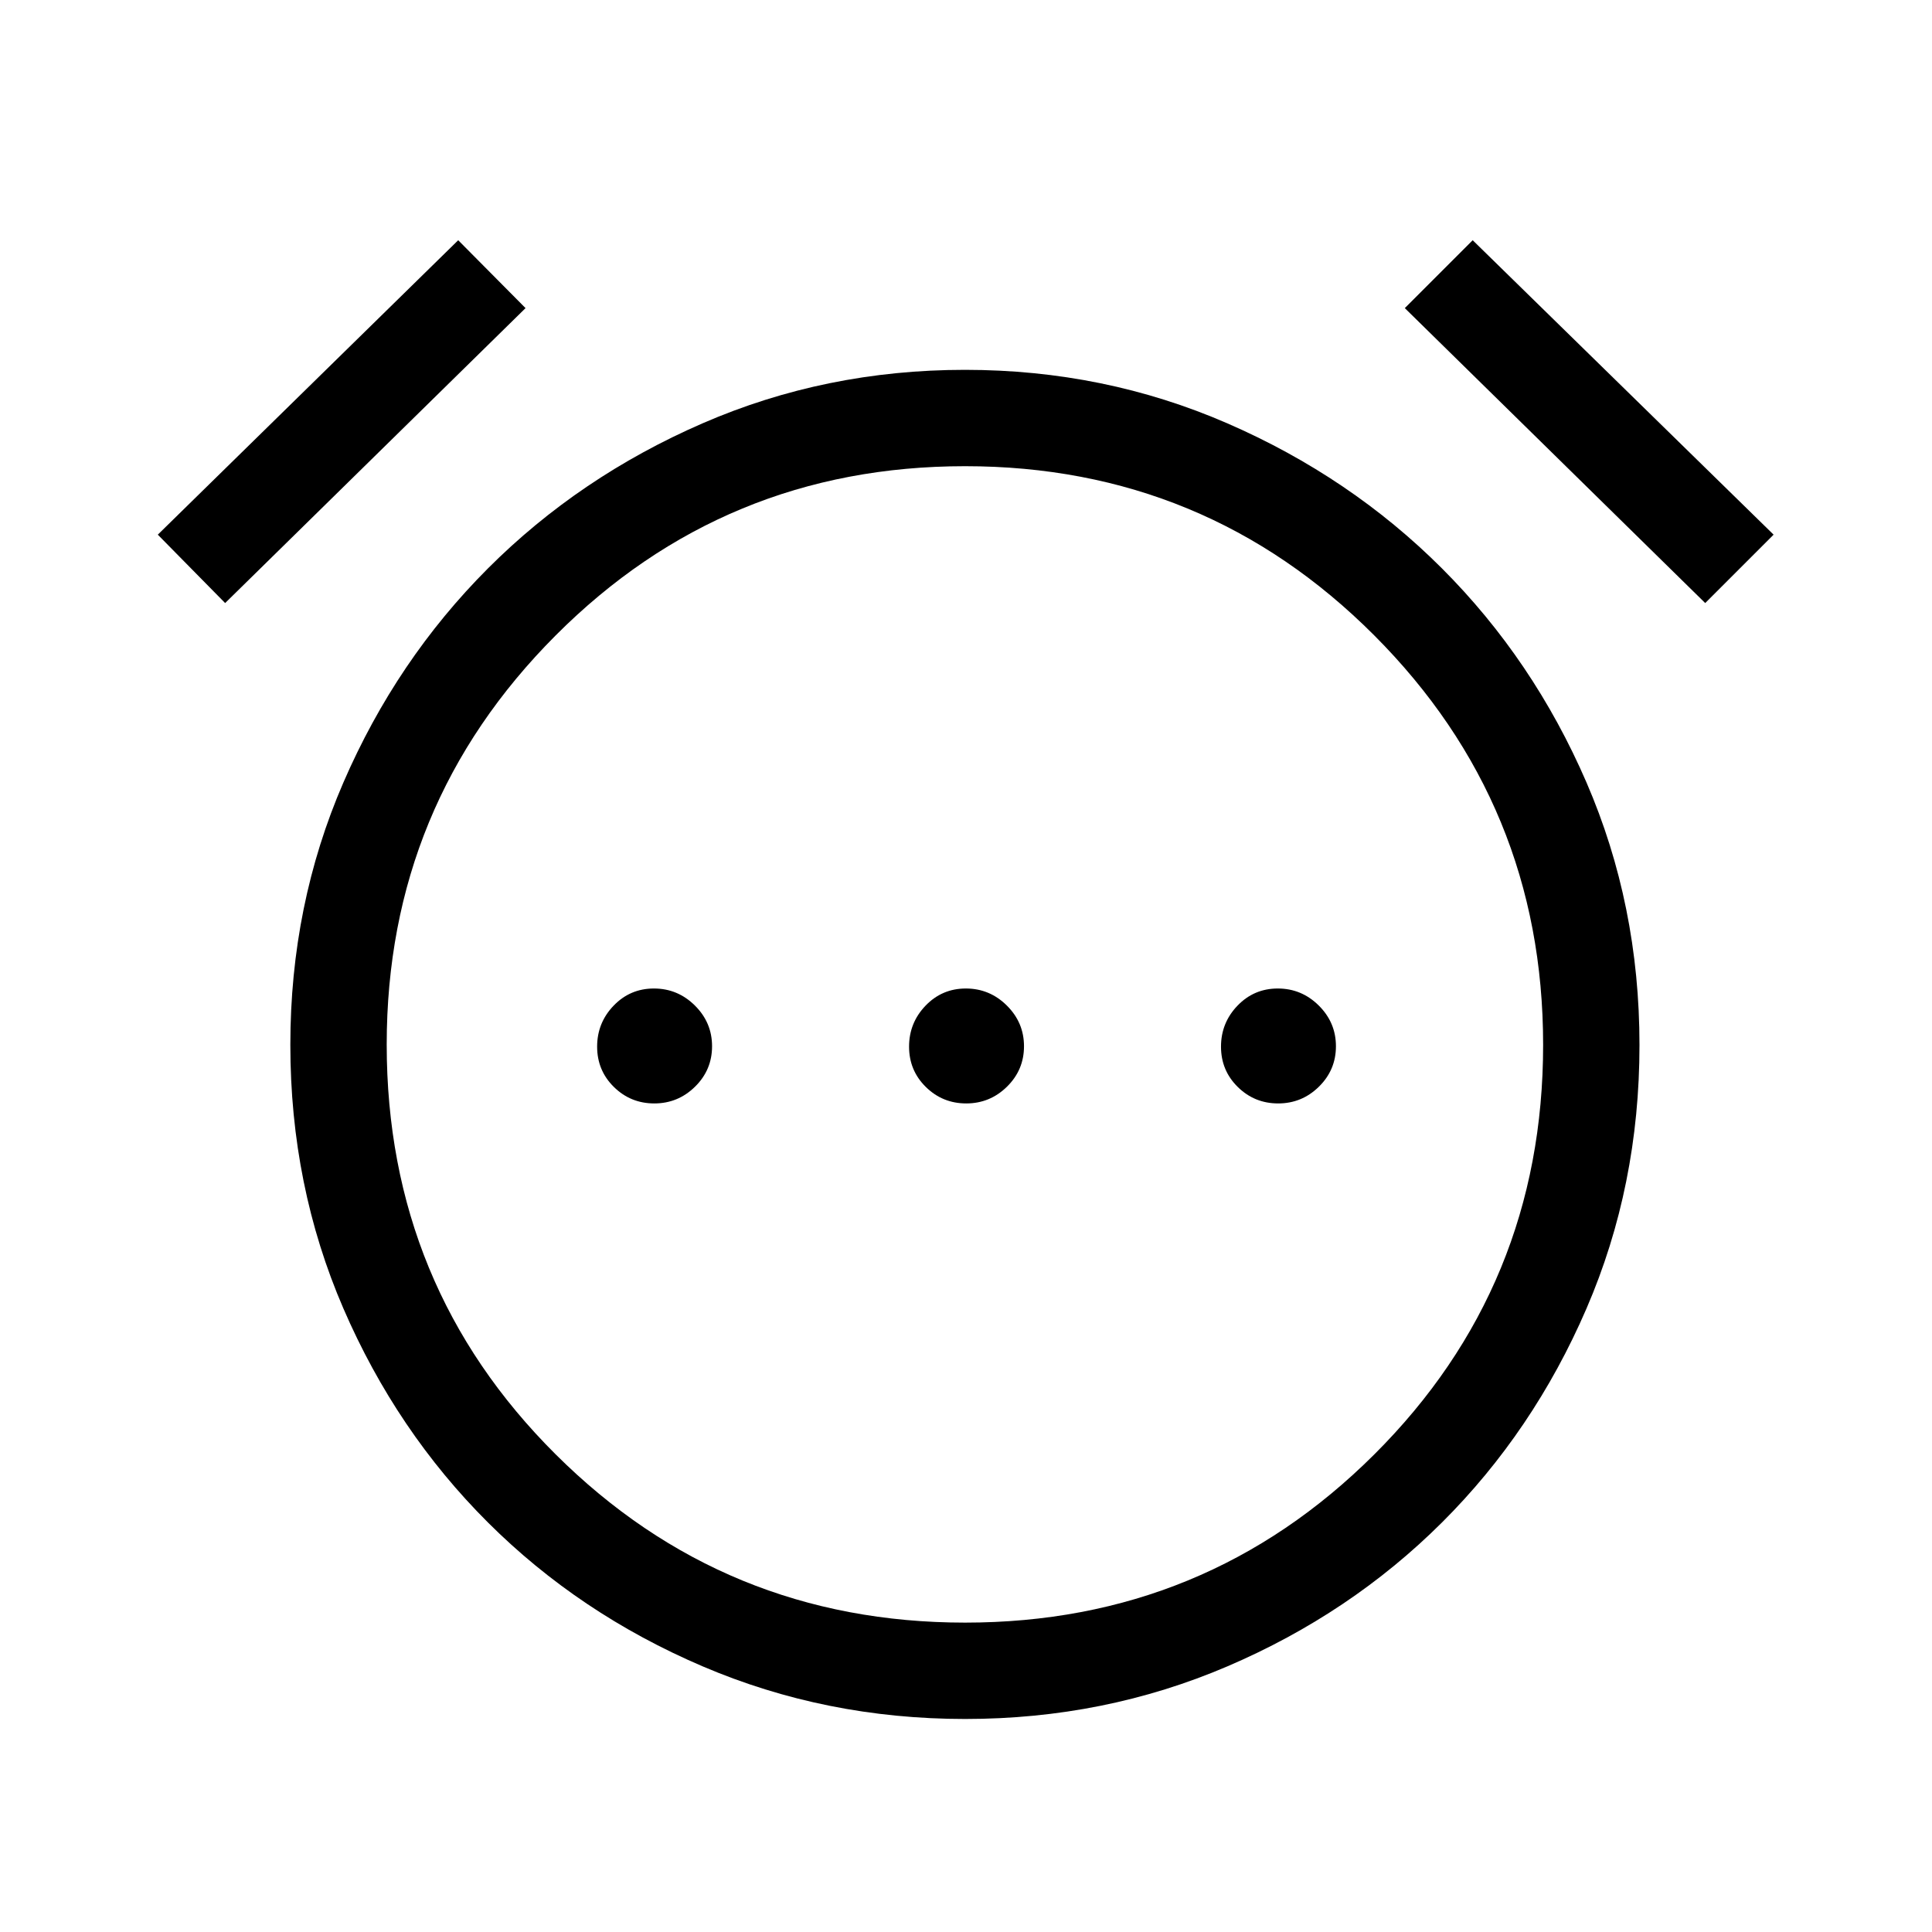 <svg xmlns="http://www.w3.org/2000/svg" height="40" viewBox="0 -960 960 960" width="40"><path d="M325.12-411.71q11.78 0 20.24-8.32 8.46-8.32 8.46-20.09 0-11.78-8.53-20.24-8.53-8.46-20.36-8.46t-20.03 8.53q-8.19 8.53-8.19 20.36t8.32 20.03q8.32 8.19 20.09 8.19Zm155 0q11.78 0 20.24-8.32 8.46-8.32 8.46-20.09 0-11.78-8.53-20.24-8.53-8.46-20.36-8.46t-20.03 8.53q-8.19 8.53-8.19 20.36t8.32 20.03q8.32 8.19 20.09 8.19Zm155 0q11.78 0 20.24-8.32 8.46-8.32 8.46-20.09 0-11.78-8.53-20.24-8.53-8.46-20.36-8.46t-20.03 8.53q-8.19 8.53-8.19 20.36t8.32 20.03q8.32 8.19 20.09 8.19ZM479.57-105.85q-69.27 0-130.48-26.17-61.2-26.17-106.63-71.47-45.43-45.31-71.81-106.29-26.38-60.98-26.38-131.06 0-69.52 26.38-130.38 26.38-60.87 71.81-106.34 45.43-45.46 106.59-72.07 61.16-26.6 130.43-26.6 69.26 0 130.41 26.6 61.15 26.61 106.62 72.07 45.46 45.47 71.8 106.34 26.34 60.86 26.34 130.5 0 69.96-26.34 130.94-26.34 60.98-71.8 106.29-45.47 45.3-106.57 71.47-61.1 26.17-130.37 26.17Zm.02-334.24ZM227.68-840.63l33.46 33.73-149.27 146.55-33.46-33.98 149.27-146.3Zm504.09 0 149.52 146.3-33.98 33.98L698.04-806.9l33.73-33.73Zm-252.21 686.9q119.49 0 203.35-83.61 83.86-83.6 83.86-203.5 0-119.34-83.91-203.43-83.92-84.08-203.34-84.08-119.54 0-203.45 84.12-83.92 84.11-83.92 203.25 0 120.06 83.96 203.65 83.96 83.6 203.45 83.6Z"/></svg>